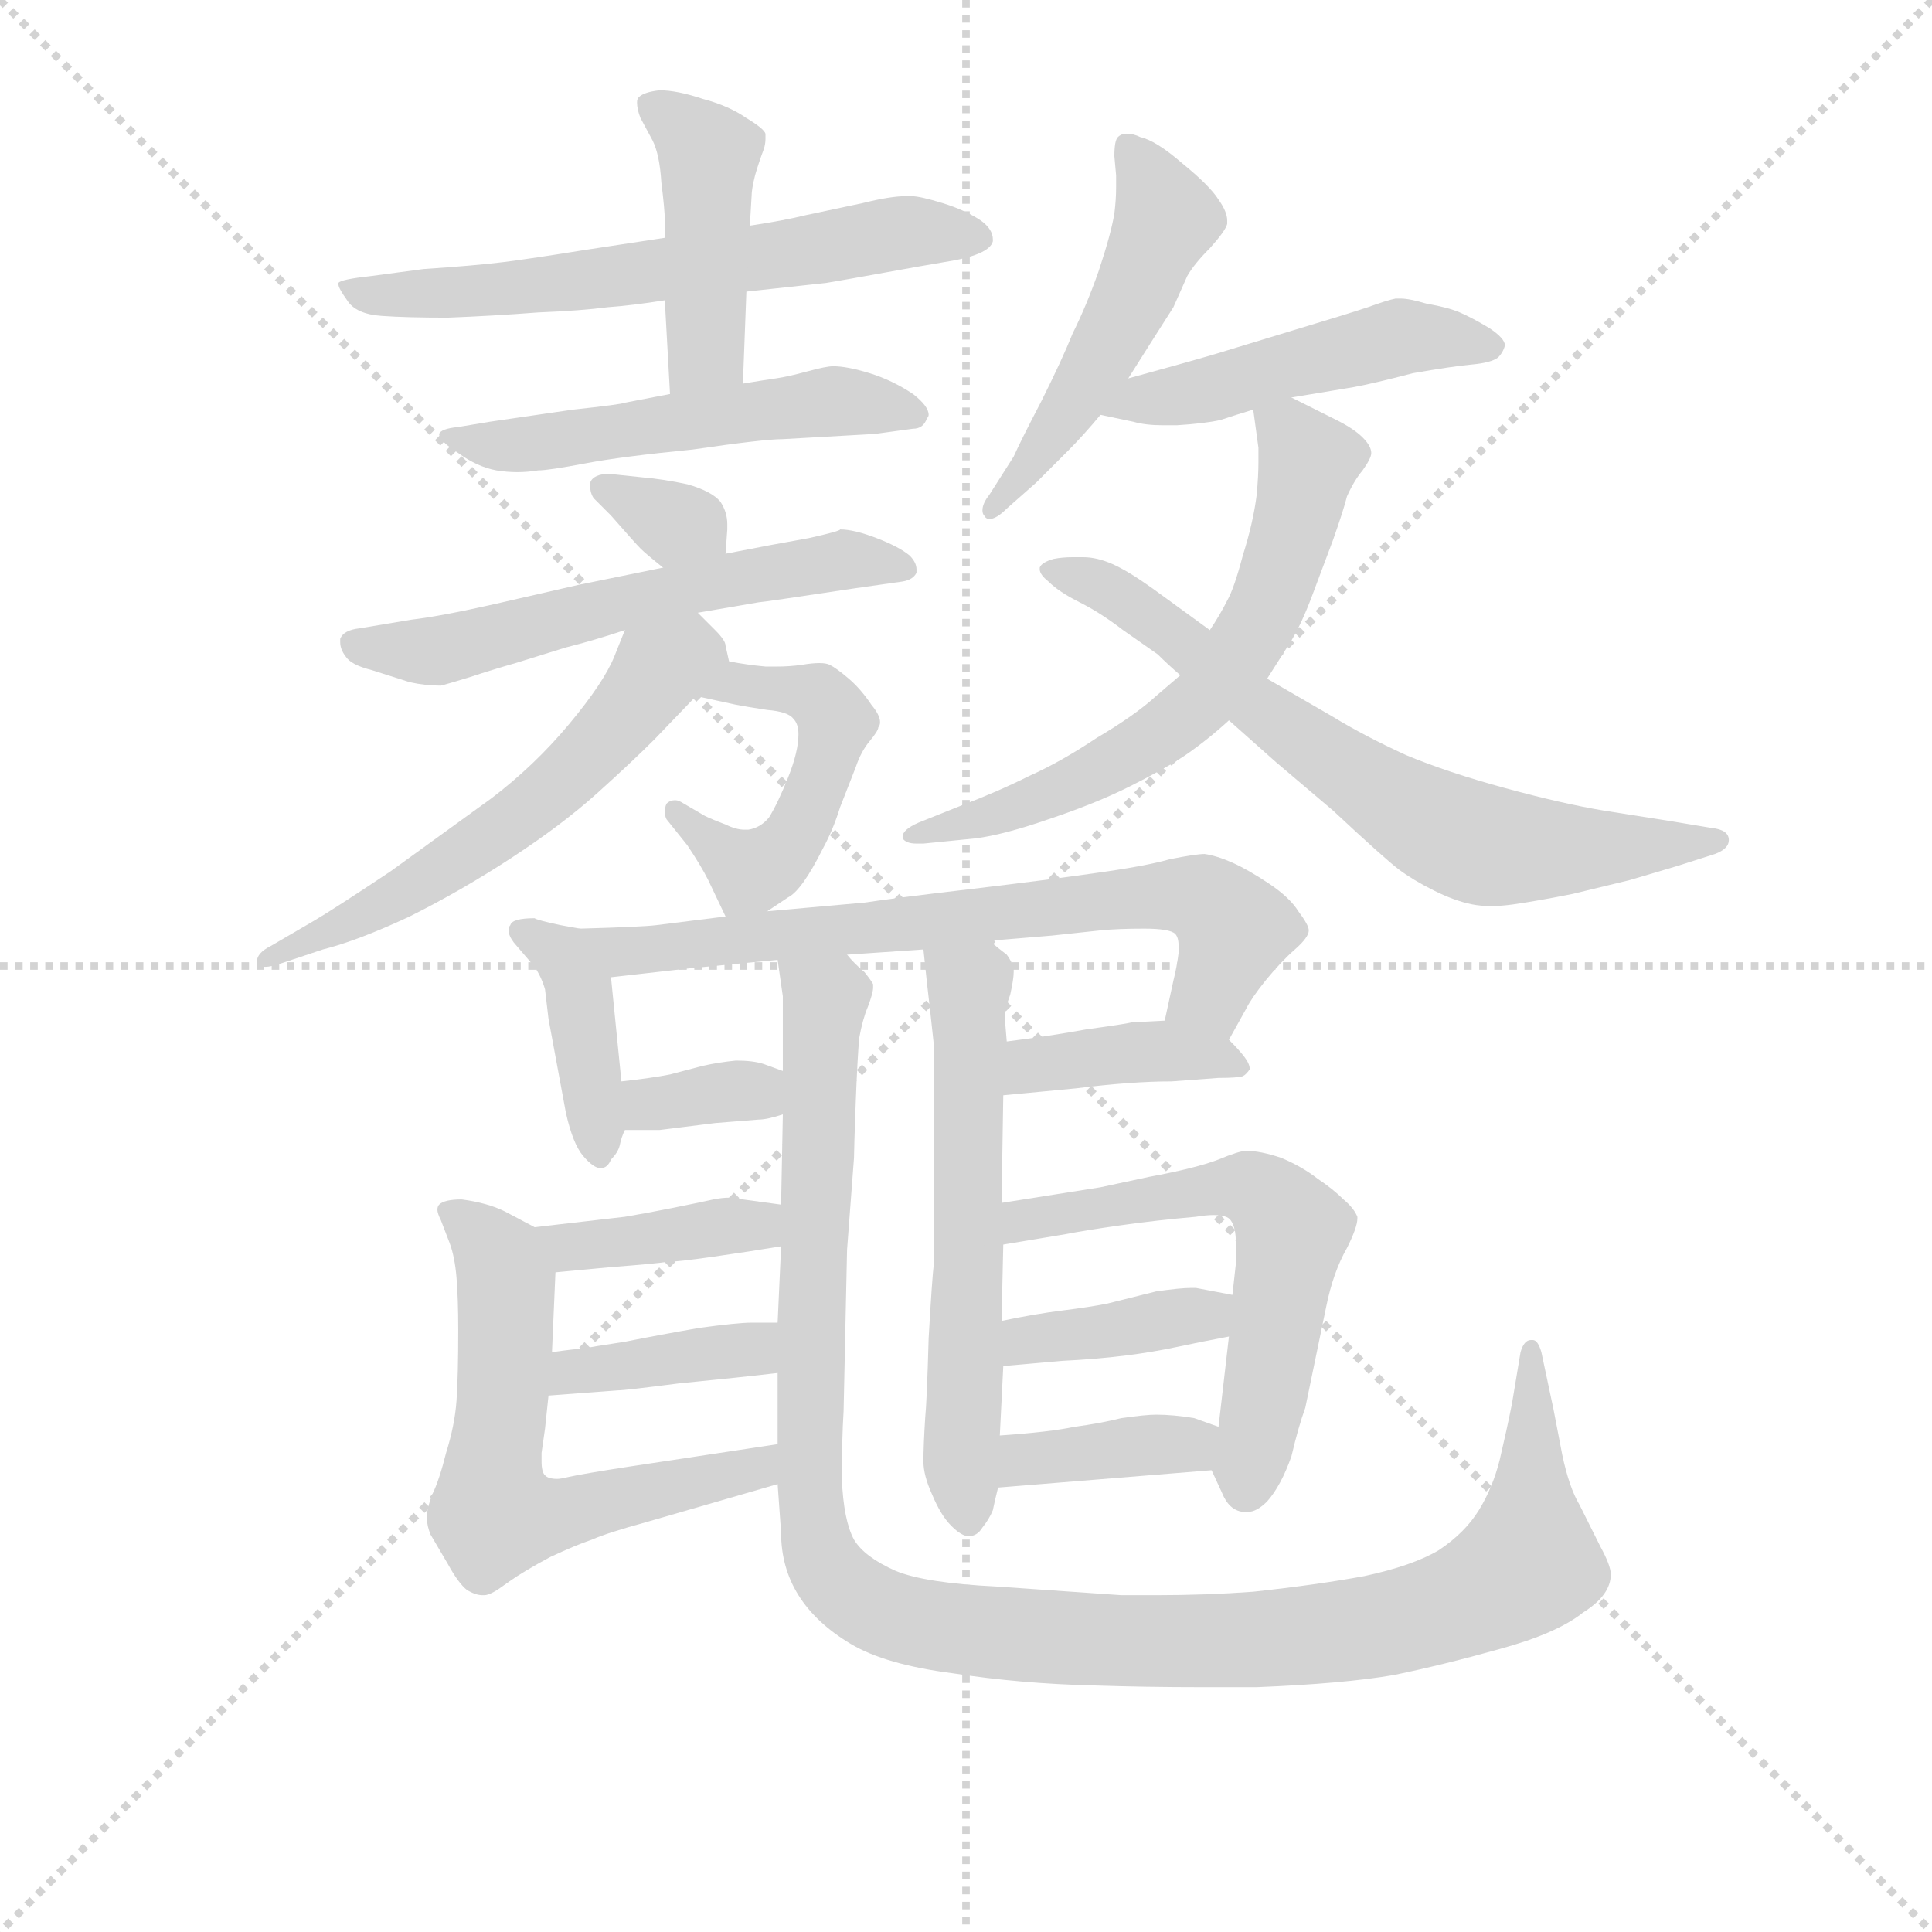 <svg version="1.1" viewBox="0 0 1024 1024" xmlns="http://www.w3.org/2000/svg">
  <g stroke="lightgray" stroke-dasharray="1,1" stroke-width="1" transform="scale(4, 4)">
    <line x1="0" y1="0" x2="256" y2="256"></line>
    <line x1="256" y1="0" x2="0" y2="256"></line>
    <line x1="128" y1="0" x2="128" y2="256"></line>
    <line x1="0" y1="128" x2="256" y2="128"></line>
  </g>
<g transform="scale(0.92, -0.92) translate(60, -900)">
   <style type="text/css">
    @keyframes keyframes0 {
      from {
       stroke: blue;
       stroke-dashoffset: 627;
       stroke-width: 128;
       }
       67% {
       animation-timing-function: step-end;
       stroke: blue;
       stroke-dashoffset: 0;
       stroke-width: 128;
       }
       to {
       stroke: black;
       stroke-width: 1024;
       }
       }
       #make-me-a-hanzi-animation-0 {
         animation: keyframes0 0.76s both;
         animation-delay: 0s;
         animation-timing-function: linear;
       }
    @keyframes keyframes1 {
      from {
       stroke: blue;
       stroke-dashoffset: 436;
       stroke-width: 128;
       }
       59% {
       animation-timing-function: step-end;
       stroke: blue;
       stroke-dashoffset: 0;
       stroke-width: 128;
       }
       to {
       stroke: black;
       stroke-width: 1024;
       }
       }
       #make-me-a-hanzi-animation-1 {
         animation: keyframes1 0.605s both;
         animation-delay: 0.76s;
         animation-timing-function: linear;
       }
    @keyframes keyframes2 {
      from {
       stroke: blue;
       stroke-dashoffset: 524;
       stroke-width: 128;
       }
       63% {
       animation-timing-function: step-end;
       stroke: blue;
       stroke-dashoffset: 0;
       stroke-width: 128;
       }
       to {
       stroke: black;
       stroke-width: 1024;
       }
       }
       #make-me-a-hanzi-animation-2 {
         animation: keyframes2 0.676s both;
         animation-delay: 1.365s;
         animation-timing-function: linear;
       }
    @keyframes keyframes3 {
      from {
       stroke: blue;
       stroke-dashoffset: 327;
       stroke-width: 128;
       }
       52% {
       animation-timing-function: step-end;
       stroke: blue;
       stroke-dashoffset: 0;
       stroke-width: 128;
       }
       to {
       stroke: black;
       stroke-width: 1024;
       }
       }
       #make-me-a-hanzi-animation-3 {
         animation: keyframes3 0.516s both;
         animation-delay: 2.042s;
         animation-timing-function: linear;
       }
    @keyframes keyframes4 {
      from {
       stroke: blue;
       stroke-dashoffset: 581;
       stroke-width: 128;
       }
       65% {
       animation-timing-function: step-end;
       stroke: blue;
       stroke-dashoffset: 0;
       stroke-width: 128;
       }
       to {
       stroke: black;
       stroke-width: 1024;
       }
       }
       #make-me-a-hanzi-animation-4 {
         animation: keyframes4 0.723s both;
         animation-delay: 2.558s;
         animation-timing-function: linear;
       }
    @keyframes keyframes5 {
      from {
       stroke: blue;
       stroke-dashoffset: 498;
       stroke-width: 128;
       }
       62% {
       animation-timing-function: step-end;
       stroke: blue;
       stroke-dashoffset: 0;
       stroke-width: 128;
       }
       to {
       stroke: black;
       stroke-width: 1024;
       }
       }
       #make-me-a-hanzi-animation-5 {
         animation: keyframes5 0.655s both;
         animation-delay: 3.28s;
         animation-timing-function: linear;
       }
    @keyframes keyframes6 {
      from {
       stroke: blue;
       stroke-dashoffset: 572;
       stroke-width: 128;
       }
       65% {
       animation-timing-function: step-end;
       stroke: blue;
       stroke-dashoffset: 0;
       stroke-width: 128;
       }
       to {
       stroke: black;
       stroke-width: 1024;
       }
       }
       #make-me-a-hanzi-animation-6 {
         animation: keyframes6 0.715s both;
         animation-delay: 3.936s;
         animation-timing-function: linear;
       }
    @keyframes keyframes7 {
      from {
       stroke: blue;
       stroke-dashoffset: 498;
       stroke-width: 128;
       }
       62% {
       animation-timing-function: step-end;
       stroke: blue;
       stroke-dashoffset: 0;
       stroke-width: 128;
       }
       to {
       stroke: black;
       stroke-width: 1024;
       }
       }
       #make-me-a-hanzi-animation-7 {
         animation: keyframes7 0.655s both;
         animation-delay: 4.651s;
         animation-timing-function: linear;
       }
    @keyframes keyframes8 {
      from {
       stroke: blue;
       stroke-dashoffset: 479;
       stroke-width: 128;
       }
       61% {
       animation-timing-function: step-end;
       stroke: blue;
       stroke-dashoffset: 0;
       stroke-width: 128;
       }
       to {
       stroke: black;
       stroke-width: 1024;
       }
       }
       #make-me-a-hanzi-animation-8 {
         animation: keyframes8 0.64s both;
         animation-delay: 5.306s;
         animation-timing-function: linear;
       }
    @keyframes keyframes9 {
      from {
       stroke: blue;
       stroke-dashoffset: 630;
       stroke-width: 128;
       }
       67% {
       animation-timing-function: step-end;
       stroke: blue;
       stroke-dashoffset: 0;
       stroke-width: 128;
       }
       to {
       stroke: black;
       stroke-width: 1024;
       }
       }
       #make-me-a-hanzi-animation-9 {
         animation: keyframes9 0.763s both;
         animation-delay: 5.946s;
         animation-timing-function: linear;
       }
    @keyframes keyframes10 {
      from {
       stroke: blue;
       stroke-dashoffset: 688;
       stroke-width: 128;
       }
       69% {
       animation-timing-function: step-end;
       stroke: blue;
       stroke-dashoffset: 0;
       stroke-width: 128;
       }
       to {
       stroke: black;
       stroke-width: 1024;
       }
       }
       #make-me-a-hanzi-animation-10 {
         animation: keyframes10 0.81s both;
         animation-delay: 6.709s;
         animation-timing-function: linear;
       }
    @keyframes keyframes11 {
      from {
       stroke: blue;
       stroke-dashoffset: 400;
       stroke-width: 128;
       }
       57% {
       animation-timing-function: step-end;
       stroke: blue;
       stroke-dashoffset: 0;
       stroke-width: 128;
       }
       to {
       stroke: black;
       stroke-width: 1024;
       }
       }
       #make-me-a-hanzi-animation-11 {
         animation: keyframes11 0.576s both;
         animation-delay: 7.519s;
         animation-timing-function: linear;
       }
    @keyframes keyframes12 {
      from {
       stroke: blue;
       stroke-dashoffset: 697;
       stroke-width: 128;
       }
       69% {
       animation-timing-function: step-end;
       stroke: blue;
       stroke-dashoffset: 0;
       stroke-width: 128;
       }
       to {
       stroke: black;
       stroke-width: 1024;
       }
       }
       #make-me-a-hanzi-animation-12 {
         animation: keyframes12 0.817s both;
         animation-delay: 8.094s;
         animation-timing-function: linear;
       }
    @keyframes keyframes13 {
      from {
       stroke: blue;
       stroke-dashoffset: 338;
       stroke-width: 128;
       }
       52% {
       animation-timing-function: step-end;
       stroke: blue;
       stroke-dashoffset: 0;
       stroke-width: 128;
       }
       to {
       stroke: black;
       stroke-width: 1024;
       }
       }
       #make-me-a-hanzi-animation-13 {
         animation: keyframes13 0.525s both;
         animation-delay: 8.912s;
         animation-timing-function: linear;
       }
    @keyframes keyframes14 {
      from {
       stroke: blue;
       stroke-dashoffset: 392;
       stroke-width: 128;
       }
       56% {
       animation-timing-function: step-end;
       stroke: blue;
       stroke-dashoffset: 0;
       stroke-width: 128;
       }
       to {
       stroke: black;
       stroke-width: 1024;
       }
       }
       #make-me-a-hanzi-animation-14 {
         animation: keyframes14 0.569s both;
         animation-delay: 9.437s;
         animation-timing-function: linear;
       }
    @keyframes keyframes15 {
      from {
       stroke: blue;
       stroke-dashoffset: 1201;
       stroke-width: 128;
       }
       80% {
       animation-timing-function: step-end;
       stroke: blue;
       stroke-dashoffset: 0;
       stroke-width: 128;
       }
       to {
       stroke: black;
       stroke-width: 1024;
       }
       }
       #make-me-a-hanzi-animation-15 {
         animation: keyframes15 1.227s both;
         animation-delay: 10.006s;
         animation-timing-function: linear;
       }
    @keyframes keyframes16 {
      from {
       stroke: blue;
       stroke-dashoffset: 587;
       stroke-width: 128;
       }
       66% {
       animation-timing-function: step-end;
       stroke: blue;
       stroke-dashoffset: 0;
       stroke-width: 128;
       }
       to {
       stroke: black;
       stroke-width: 1024;
       }
       }
       #make-me-a-hanzi-animation-16 {
         animation: keyframes16 0.728s both;
         animation-delay: 11.233s;
         animation-timing-function: linear;
       }
    @keyframes keyframes17 {
      from {
       stroke: blue;
       stroke-dashoffset: 389;
       stroke-width: 128;
       }
       56% {
       animation-timing-function: step-end;
       stroke: blue;
       stroke-dashoffset: 0;
       stroke-width: 128;
       }
       to {
       stroke: black;
       stroke-width: 1024;
       }
       }
       #make-me-a-hanzi-animation-17 {
         animation: keyframes17 0.567s both;
         animation-delay: 11.961s;
         animation-timing-function: linear;
       }
    @keyframes keyframes18 {
      from {
       stroke: blue;
       stroke-dashoffset: 474;
       stroke-width: 128;
       }
       61% {
       animation-timing-function: step-end;
       stroke: blue;
       stroke-dashoffset: 0;
       stroke-width: 128;
       }
       to {
       stroke: black;
       stroke-width: 1024;
       }
       }
       #make-me-a-hanzi-animation-18 {
         animation: keyframes18 0.636s both;
         animation-delay: 12.527s;
         animation-timing-function: linear;
       }
    @keyframes keyframes19 {
      from {
       stroke: blue;
       stroke-dashoffset: 382;
       stroke-width: 128;
       }
       55% {
       animation-timing-function: step-end;
       stroke: blue;
       stroke-dashoffset: 0;
       stroke-width: 128;
       }
       to {
       stroke: black;
       stroke-width: 1024;
       }
       }
       #make-me-a-hanzi-animation-19 {
         animation: keyframes19 0.561s both;
         animation-delay: 13.163s;
         animation-timing-function: linear;
       }
    @keyframes keyframes20 {
      from {
       stroke: blue;
       stroke-dashoffset: 426;
       stroke-width: 128;
       }
       58% {
       animation-timing-function: step-end;
       stroke: blue;
       stroke-dashoffset: 0;
       stroke-width: 128;
       }
       to {
       stroke: black;
       stroke-width: 1024;
       }
       }
       #make-me-a-hanzi-animation-20 {
         animation: keyframes20 0.597s both;
         animation-delay: 13.724s;
         animation-timing-function: linear;
       }
    @keyframes keyframes21 {
      from {
       stroke: blue;
       stroke-dashoffset: 585;
       stroke-width: 128;
       }
       66% {
       animation-timing-function: step-end;
       stroke: blue;
       stroke-dashoffset: 0;
       stroke-width: 128;
       }
       to {
       stroke: black;
       stroke-width: 1024;
       }
       }
       #make-me-a-hanzi-animation-21 {
         animation: keyframes21 0.726s both;
         animation-delay: 14.321s;
         animation-timing-function: linear;
       }
    @keyframes keyframes22 {
      from {
       stroke: blue;
       stroke-dashoffset: 382;
       stroke-width: 128;
       }
       55% {
       animation-timing-function: step-end;
       stroke: blue;
       stroke-dashoffset: 0;
       stroke-width: 128;
       }
       to {
       stroke: black;
       stroke-width: 1024;
       }
       }
       #make-me-a-hanzi-animation-22 {
         animation: keyframes22 0.561s both;
         animation-delay: 15.047s;
         animation-timing-function: linear;
       }
    @keyframes keyframes23 {
      from {
       stroke: blue;
       stroke-dashoffset: 371;
       stroke-width: 128;
       }
       55% {
       animation-timing-function: step-end;
       stroke: blue;
       stroke-dashoffset: 0;
       stroke-width: 128;
       }
       to {
       stroke: black;
       stroke-width: 1024;
       }
       }
       #make-me-a-hanzi-animation-23 {
         animation: keyframes23 0.552s both;
         animation-delay: 15.608s;
         animation-timing-function: linear;
       }
</style>
<path d="M 323.0 763.0 L 277.0 756.0 Q 246.0 751.0 230.0 749.0 Q 214.0 747.0 184.0 745.0 L 154.0 741.0 Q 136.0 739.0 135.0 737.0 L 135.0 736.0 Q 135.0 734.0 140.0 727.0 Q 145.0 719.0 160.0 718.0 Q 174.0 717.0 198.0 717.0 Q 224.0 718.0 250.0 720.0 Q 275.0 721.0 290.0 723.0 Q 304.0 724.0 323.0 727.0 L 370.0 732.0 L 416.0 737.0 Q 428.0 739.0 450.0 743.0 Q 472.0 747.0 484.0 749.0 Q 497.0 751.0 504.0 754.0 Q 511.0 757.0 512.0 761.0 L 512.0 762.0 Q 512.0 768.0 505.0 773.0 Q 496.0 779.0 483.0 783.0 Q 470.0 787.0 465.0 787.0 L 462.0 787.0 Q 453.0 787.0 437.0 783.0 L 404.0 776.0 Q 392.0 773.0 372.0 770.0 L 323.0 763.0 Z" fill="lightgray"></path> 
<path d="M 372.0 770.0 L 373.0 787.0 Q 373.0 791.0 375.0 799.0 Q 377.0 806.0 380.0 814.0 Q 381.0 817.0 381.0 820.0 L 381.0 823.0 Q 380.0 826.0 370.0 832.0 Q 360.0 839.0 345.0 843.0 Q 330.0 848.0 320.0 848.0 Q 311.0 847.0 308.0 844.0 Q 307.0 843.0 307.0 841.0 Q 307.0 837.0 309.0 832.0 L 316.0 819.0 Q 320.0 811.0 321.0 795.0 Q 323.0 779.0 323.0 773.0 L 323.0 763.0 L 323.0 727.0 L 326.0 673.0 C 328.0 643.0 367.0 649.0 368.0 679.0 L 370.0 732.0 L 372.0 770.0 Z" fill="lightgray"></path> 
<path d="M 326.0 673.0 L 300.0 668.0 Q 298.0 667.0 270.0 664.0 L 222.0 657.0 L 204.0 654.0 Q 194.0 653.0 193.0 650.0 Q 193.0 646.0 204.0 639.0 Q 215.0 631.0 226.0 629.0 Q 232.0 628.0 238.0 628.0 Q 244.0 628.0 250.0 629.0 Q 256.0 629.0 277.0 633.0 Q 298.0 637.0 339.0 641.0 Q 380.0 647.0 391.0 647.0 L 444.0 650.0 L 466.0 653.0 Q 472.0 653.0 474.0 659.0 Q 475.0 660.0 475.0 661.0 Q 475.0 666.0 466.0 673.0 Q 454.0 681.0 441.0 685.0 Q 428.0 689.0 420.0 689.0 Q 416.0 689.0 405.0 686.0 Q 394.0 683.0 387.0 682.0 Q 380.0 681.0 368.0 679.0 L 326.0 673.0 Z" fill="lightgray"></path> 
<path d="M 358.0 581.0 L 359.0 595.0 L 359.0 598.0 Q 359.0 605.0 355.0 611.0 Q 350.0 617.0 336.0 621.0 Q 322.0 624.0 310.0 625.0 L 291.0 627.0 Q 282.0 627.0 280.0 622.0 L 280.0 620.0 Q 280.0 616.0 282.0 613.0 L 292.0 603.0 Q 306.0 587.0 309.0 584.0 Q 312.0 581.0 322.0 573.0 C 345.0 554.0 356.0 551.0 358.0 581.0 Z" fill="lightgray"></path> 
<path d="M 342.0 547.0 L 377.0 553.0 Q 379.0 553.0 432.0 561.0 L 460.0 565.0 Q 466.0 566.0 468.0 570.0 L 468.0 572.0 Q 468.0 576.0 464.0 580.0 Q 458.0 585.0 445.0 590.0 Q 432.0 595.0 424.0 595.0 Q 424.0 594.0 406.0 590.0 L 384.0 586.0 L 358.0 581.0 L 322.0 573.0 L 273.0 563.0 L 225.0 552.0 Q 194.0 545.0 177.0 543.0 L 147.0 538.0 Q 138.0 537.0 136.0 532.0 L 136.0 530.0 Q 136.0 526.0 139.0 522.0 Q 142.0 517.0 154.0 514.0 L 176.0 507.0 Q 185.0 505.0 194.0 505.0 Q 198.0 506.0 211.0 510.0 Q 223.0 514.0 237.0 518.0 L 266.0 527.0 Q 282.0 531.0 300.0 537.0 L 342.0 547.0 Z" fill="lightgray"></path> 
<path d="M 341.0 499.0 L 364.0 494.0 Q 369.0 493.0 382.0 491.0 Q 394.0 490.0 397.0 486.0 Q 400.0 483.0 400.0 477.0 Q 400.0 467.0 394.0 452.0 Q 388.0 437.0 383.0 429.0 Q 378.0 423.0 371.0 422.0 L 369.0 422.0 Q 364.0 422.0 358.0 425.0 Q 350.0 428.0 346.0 430.0 L 334.0 437.0 Q 331.0 439.0 329.0 439.0 Q 326.0 439.0 324.0 437.0 Q 323.0 435.0 323.0 432.0 Q 323.0 430.0 324.0 428.0 L 336.0 413.0 Q 344.0 401.0 348.0 393.0 L 358.0 372.0 C 363.0 362.0 363.0 362.0 382.0 375.0 L 394.0 383.0 Q 398.0 385.0 403.0 392.0 Q 408.0 399.0 414.0 411.0 Q 420.0 422.0 424.0 435.0 L 433.0 458.0 Q 436.0 467.0 441.0 473.0 Q 446.0 479.0 446.0 481.0 Q 447.0 482.0 447.0 484.0 Q 447.0 488.0 442.0 494.0 Q 436.0 503.0 429.0 509.0 Q 422.0 515.0 418.0 517.0 Q 416.0 518.0 412.0 518.0 Q 408.0 518.0 402.0 517.0 Q 395.0 516.0 388.0 516.0 L 381.0 516.0 Q 370.0 517.0 360.0 519.0 C 330.0 524.0 312.0 505.0 341.0 499.0 Z" fill="lightgray"></path> 
<path d="M 300.0 537.0 L 294.0 522.0 Q 288.0 507.0 268.0 483.0 Q 248.0 459.0 223.0 440.0 L 165.0 398.0 Q 132.0 376.0 120.0 369.0 L 96.0 355.0 Q 88.0 351.0 88.0 346.0 Q 89.0 343.0 93.0 343.0 Q 96.0 343.0 102.0 345.0 L 126.0 353.0 Q 146.0 358.0 176.0 372.0 Q 206.0 387.0 235.0 406.0 Q 264.0 425.0 284.0 443.0 Q 304.0 461.0 317.0 474.0 L 341.0 499.0 C 360.0 519.0 360.0 519.0 360.0 519.0 L 358.0 528.0 Q 358.0 531.0 352.0 537.0 L 342.0 547.0 C 321.0 568.0 311.0 565.0 300.0 537.0 Z" fill="lightgray"></path> 
<path d="M 590.0 682.0 L 602.0 701.0 L 616.0 723.0 L 624.0 741.0 Q 628.0 748.0 637.0 757.0 Q 646.0 767.0 647.0 771.0 L 647.0 773.0 Q 647.0 778.0 642.0 785.0 Q 637.0 793.0 621.0 806.0 Q 606.0 819.0 597.0 821.0 Q 593.0 823.0 589.0 823.0 Q 586.0 823.0 584.0 821.0 Q 582.0 819.0 582.0 810.0 L 583.0 799.0 L 583.0 792.0 Q 583.0 785.0 582.0 777.0 Q 580.0 765.0 573.0 744.0 Q 566.0 724.0 558.0 708.0 Q 552.0 693.0 540.0 669.0 Q 528.0 646.0 524.0 637.0 L 510.0 615.0 Q 506.0 610.0 506.0 606.0 Q 506.0 604.0 507.0 603.0 Q 508.0 601.0 510.0 601.0 Q 514.0 601.0 520.0 607.0 L 537.0 622.0 L 555.0 640.0 Q 564.0 649.0 574.0 661.0 L 590.0 682.0 Z" fill="lightgray"></path> 
<path d="M 684.0 671.0 L 720.0 677.0 Q 731.0 679.0 754.0 685.0 Q 777.0 689.0 788.0 690.0 Q 799.0 691.0 803.0 694.0 Q 806.0 697.0 807.0 701.0 Q 807.0 705.0 798.0 711.0 Q 788.0 717.0 781.0 720.0 Q 774.0 723.0 762.0 725.0 Q 752.0 728.0 747.0 728.0 L 744.0 728.0 Q 739.0 727.0 728.0 723.0 Q 716.0 719.0 686.0 710.0 L 640.0 696.0 Q 623.0 691.0 590.0 682.0 C 561.0 674.0 545.0 667.0 574.0 661.0 L 593.0 657.0 Q 600.0 655.0 610.0 655.0 L 618.0 655.0 Q 634.0 656.0 643.0 658.0 Q 652.0 661.0 662.0 664.0 L 684.0 671.0 Z" fill="lightgray"></path> 
<path d="M 620.0 511.0 L 606.0 499.0 Q 594.0 488.0 572.0 475.0 Q 551.0 461.0 533.0 453.0 Q 515.0 444.0 494.0 436.0 L 469.0 426.0 Q 460.0 422.0 460.0 418.0 L 460.0 417.0 Q 462.0 414.0 468.0 414.0 L 472.0 414.0 L 502.0 417.0 Q 518.0 419.0 544.0 428.0 Q 571.0 437.0 591.0 447.0 Q 611.0 457.0 623.0 465.0 Q 636.0 474.0 648.0 485.0 L 670.0 509.0 L 684.0 531.0 Q 690.0 541.0 696.0 557.0 L 708.0 589.0 Q 714.0 606.0 716.0 614.0 Q 720.0 623.0 725.0 629.0 Q 730.0 636.0 730.0 639.0 Q 730.0 643.0 725.0 648.0 Q 720.0 653.0 710.0 658.0 L 684.0 671.0 C 659.0 683.0 659.0 683.0 662.0 664.0 L 665.0 642.0 L 665.0 634.0 Q 665.0 626.0 664.0 615.0 Q 662.0 599.0 656.0 580.0 Q 651.0 561.0 647.0 554.0 Q 643.0 546.0 637.0 537.0 L 620.0 511.0 Z" fill="lightgray"></path> 
<path d="M 648.0 485.0 L 675.0 461.0 L 708.0 433.0 Q 738.0 405.0 746.0 399.0 Q 754.0 393.0 766.0 387.0 Q 778.0 381.0 788.0 379.0 Q 793.0 378.0 799.0 378.0 Q 805.0 378.0 812.0 379.0 Q 826.0 381.0 846.0 385.0 L 879.0 393.0 L 906.0 401.0 L 928.0 408.0 Q 936.0 411.0 936.0 416.0 Q 936.0 422.0 926.0 423.0 L 902.0 427.0 L 864.0 433.0 Q 840.0 437.0 807.0 446.0 Q 774.0 455.0 750.0 465.0 Q 726.0 476.0 708.0 487.0 L 670.0 509.0 L 637.0 537.0 L 604.0 561.0 Q 590.0 571.0 581.0 575.0 Q 572.0 579.0 564.0 579.0 L 558.0 579.0 Q 552.0 579.0 547.0 578.0 Q 540.0 576.0 539.0 573.0 L 539.0 572.0 Q 539.0 569.0 544.0 565.0 Q 550.0 559.0 562.0 553.0 Q 574.0 547.0 587.0 537.0 L 607.0 523.0 Q 613.0 517.0 620.0 511.0 L 648.0 485.0 Z" fill="lightgray"></path> 
<path d="M 274.0 365.0 L 263.0 367.0 Q 249.0 370.0 248.0 371.0 Q 235.0 371.0 234.0 367.0 Q 233.0 366.0 233.0 364.0 Q 233.0 361.0 236.0 357.0 L 248.0 343.0 Q 252.0 337.0 254.0 330.0 L 256.0 313.0 L 266.0 259.0 Q 270.0 241.0 276.0 234.0 Q 282.0 227.0 286.0 227.0 Q 290.0 227.0 292.0 232.0 Q 296.0 236.0 297.0 240.0 Q 298.0 245.0 300.0 249.0 C 301.0 251.0 301.0 251.0 298.0 277.0 L 292.0 337.0 C 289.0 362.0 289.0 362.0 274.0 365.0 Z" fill="lightgray"></path> 
<path d="M 358.0 372.0 L 318.0 367.0 Q 310.0 366.0 274.0 365.0 C 244.0 364.0 262.0 334.0 292.0 337.0 L 336.0 342.0 L 388.0 347.0 L 428.0 350.0 L 472.0 353.0 L 510.0 358.0 L 546.0 361.0 L 574.0 364.0 Q 584.0 365.0 599.0 365.0 Q 614.0 365.0 617.0 362.0 Q 619.0 360.0 619.0 355.0 L 619.0 351.0 Q 618.0 343.0 616.0 335.0 L 611.0 312.0 C 605.0 283.0 633.0 275.0 648.0 301.0 L 658.0 319.0 Q 661.0 325.0 669.0 335.0 Q 678.0 346.0 686.0 353.0 Q 694.0 360.0 694.0 364.0 Q 694.0 367.0 688.0 375.0 Q 683.0 383.0 671.0 391.0 Q 659.0 399.0 650.0 403.0 Q 641.0 407.0 634.0 408.0 Q 629.0 408.0 614.0 405.0 Q 600.0 401.0 571.0 397.0 Q 543.0 393.0 501.0 388.0 Q 458.0 383.0 438.0 380.0 L 382.0 375.0 L 358.0 372.0 Z" fill="lightgray"></path> 
<path d="M 300.0 249.0 L 320.0 249.0 L 352.0 253.0 L 377.0 255.0 Q 382.0 255.0 391.0 258.0 C 420.0 267.0 419.0 273.0 391.0 283.0 L 380.0 287.0 Q 374.0 289.0 364.0 289.0 Q 354.0 288.0 345.0 286.0 L 326.0 281.0 Q 316.0 279.0 298.0 277.0 C 268.0 274.0 270.0 249.0 300.0 249.0 Z" fill="lightgray"></path> 
<path d="M 518.0 269.0 L 560.0 273.0 Q 592.0 277.0 615.0 277.0 L 642.0 279.0 Q 653.0 279.0 656.0 280.0 Q 658.0 281.0 660.0 284.0 Q 660.0 287.0 657.0 291.0 Q 654.0 295.0 648.0 301.0 C 636.0 313.0 636.0 313.0 611.0 312.0 L 592.0 311.0 Q 588.0 310.0 566.0 307.0 Q 544.0 303.0 520.0 300.0 C 490.0 296.0 488.0 266.0 518.0 269.0 Z" fill="lightgray"></path> 
<path d="M 391.0 258.0 L 390.0 206.0 L 390.0 182.0 L 388.0 138.0 L 388.0 109.0 L 388.0 68.0 L 388.0 45.0 L 390.0 17.0 Q 390.0 -3.0 400.0 -19.0 Q 410.0 -35.0 430.0 -47.0 Q 450.0 -59.0 489.0 -64.0 Q 528.0 -70.0 570.0 -71.0 Q 600.0 -72.0 632.0 -72.0 L 664.0 -72.0 Q 714.0 -70.0 743.0 -65.0 Q 772.0 -59.0 804.0 -50.0 Q 837.0 -41.0 852.0 -29.0 Q 868.0 -19.0 868.0 -7.0 Q 868.0 -2.0 862.0 9.0 L 850.0 33.0 Q 844.0 43.0 840.0 62.0 L 835.0 88.0 L 828.0 121.0 Q 826.0 128.0 823.0 128.0 L 822.0 128.0 Q 818.0 128.0 816.0 121.0 L 811.0 91.0 Q 808.0 76.0 804.0 59.0 Q 800.0 43.0 792.0 30.0 Q 784.0 17.0 769.0 7.0 Q 754.0 -2.0 726.0 -8.0 Q 699.0 -13.0 662.0 -17.0 Q 635.0 -19.0 606.0 -19.0 L 586.0 -19.0 L 514.0 -14.0 Q 473.0 -12.0 456.0 -5.0 Q 438.0 3.0 432.0 13.0 Q 426.0 24.0 425.0 48.0 Q 425.0 71.0 426.0 87.0 L 428.0 180.0 L 432.0 233.0 Q 432.0 238.0 433.0 265.0 Q 434.0 291.0 435.0 302.0 Q 437.0 313.0 440.0 320.0 Q 443.0 328.0 443.0 331.0 L 443.0 333.0 Q 442.0 335.0 438.0 340.0 Q 432.0 345.0 428.0 350.0 C 412.0 376.0 385.0 377.0 388.0 347.0 L 391.0 326.0 L 391.0 283.0 L 391.0 258.0 Z" fill="lightgray"></path> 
<path d="M 472.0 353.0 L 474.0 334.0 Q 476.0 317.0 478.0 298.0 L 478.0 172.0 Q 477.0 164.0 475.0 129.0 Q 474.0 93.0 473.0 83.0 Q 472.0 67.0 472.0 58.0 Q 472.0 50.0 477.0 39.0 Q 482.0 27.0 488.0 21.0 Q 494.0 15.0 498.0 15.0 Q 503.0 15.0 506.0 20.0 Q 510.0 25.0 512.0 30.0 Q 513.0 35.0 515.0 43.0 L 516.0 73.0 L 518.0 113.0 L 517.0 139.0 L 518.0 183.0 L 517.0 207.0 L 518.0 269.0 L 520.0 300.0 L 519.0 312.0 L 519.0 314.0 Q 519.0 319.0 522.0 327.0 Q 524.0 336.0 524.0 340.0 L 524.0 342.0 Q 523.0 346.0 520.0 350.0 Q 516.0 353.0 510.0 358.0 C 487.0 377.0 469.0 383.0 472.0 353.0 Z" fill="lightgray"></path> 
<path d="M 390.0 206.0 L 368.0 209.0 Q 364.0 210.0 360.0 210.0 Q 356.0 210.0 351.0 209.0 Q 342.0 207.0 327.0 204.0 Q 312.0 201.0 300.0 199.0 L 248.0 193.0 C 218.0 190.0 230.0 164.0 260.0 167.0 L 292.0 170.0 Q 318.0 172.0 324.0 173.0 Q 330.0 173.0 351.0 176.0 Q 372.0 179.0 390.0 182.0 C 420.0 187.0 420.0 202.0 390.0 206.0 Z" fill="lightgray"></path> 
<path d="M 248.0 193.0 L 231.0 202.0 Q 221.0 207.0 206.0 209.0 Q 196.0 209.0 193.0 206.0 Q 192.0 205.0 192.0 203.0 Q 192.0 201.0 194.0 197.0 L 199.0 184.0 Q 202.0 176.0 203.0 164.0 Q 204.0 152.0 204.0 134.0 Q 204.0 107.0 203.0 93.0 Q 202.0 79.0 197.0 63.0 Q 193.0 47.0 189.0 39.0 Q 186.0 31.0 186.0 27.0 L 186.0 25.0 Q 186.0 21.0 188.0 16.0 L 198.0 -1.0 Q 204.0 -12.0 209.0 -16.0 Q 214.0 -19.0 218.0 -19.0 L 219.0 -19.0 Q 223.0 -19.0 232.0 -12.0 C 257.0 5.0 262.0 21.0 254.0 50.0 Q 252.0 52.0 252.0 58.0 L 252.0 63.0 L 254.0 77.0 L 256.0 96.0 L 258.0 121.0 L 260.0 167.0 C 261.0 186.0 261.0 186.0 248.0 193.0 Z" fill="lightgray"></path> 
<path d="M 256.0 96.0 L 296.0 99.0 Q 300.0 99.0 331.0 103.0 Q 362.0 106.0 388.0 109.0 C 418.0 112.0 418.0 138.0 388.0 138.0 L 373.0 138.0 Q 365.0 138.0 343.0 135.0 Q 320.0 131.0 300.0 127.0 Q 280.0 124.0 276.0 123.0 Q 272.0 123.0 258.0 121.0 C 228.0 117.0 226.0 94.0 256.0 96.0 Z" fill="lightgray"></path> 
<path d="M 232.0 -12.0 Q 242.0 -5.0 257.0 3.0 Q 272.0 10.0 281.0 13.0 Q 290.0 17.0 312.0 23.0 L 388.0 45.0 C 417.0 53.0 418.0 72.0 388.0 68.0 L 302.0 55.0 Q 276.0 51.0 267.0 49.0 Q 263.0 48.0 261.0 48.0 Q 256.0 48.0 254.0 50.0 C 226.0 60.0 207.0 -29.0 232.0 -12.0 Z" fill="lightgray"></path> 
<path d="M 638.0 53.0 L 644.0 40.0 Q 648.0 30.0 656.0 29.0 L 659.0 29.0 Q 664.0 29.0 670.0 35.0 Q 678.0 44.0 684.0 61.0 Q 688.0 78.0 692.0 89.0 L 704.0 147.0 Q 708.0 167.0 716.0 181.0 Q 722.0 193.0 722.0 198.0 L 722.0 199.0 Q 720.0 204.0 714.0 209.0 Q 708.0 215.0 699.0 221.0 Q 690.0 228.0 678.0 233.0 Q 666.0 237.0 658.0 237.0 Q 654.0 237.0 642.0 232.0 Q 629.0 227.0 602.0 222.0 L 574.0 216.0 L 517.0 207.0 C 487.0 202.0 488.0 178.0 518.0 183.0 L 554.0 189.0 Q 564.0 191.0 585.0 194.0 Q 606.0 197.0 629.0 199.0 Q 635.0 200.0 639.0 200.0 Q 647.0 200.0 649.0 197.0 Q 652.0 193.0 652.0 184.0 L 652.0 172.0 L 650.0 154.0 L 648.0 130.0 L 642.0 78.0 C 639.0 51.0 637.0 55.0 638.0 53.0 Z" fill="lightgray"></path> 
<path d="M 518.0 113.0 L 552.0 116.0 Q 572.0 117.0 588.0 119.0 Q 604.0 121.0 618.0 124.0 Q 632.0 127.0 648.0 130.0 C 677.0 136.0 679.0 148.0 650.0 154.0 L 629.0 158.0 L 626.0 158.0 Q 620.0 158.0 606.0 156.0 L 578.0 149.0 Q 568.0 147.0 552.0 145.0 Q 536.0 143.0 517.0 139.0 C 488.0 133.0 488.0 110.0 518.0 113.0 Z" fill="lightgray"></path> 
<path d="M 515.0 43.0 L 638.0 53.0 C 668.0 55.0 670.0 68.0 642.0 78.0 L 628.0 83.0 Q 616.0 85.0 606.0 85.0 Q 600.0 85.0 586.0 83.0 Q 574.0 80.0 559.0 78.0 Q 545.0 75.0 516.0 73.0 C 486.0 71.0 485.0 41.0 515.0 43.0 Z" fill="lightgray"></path> 
      <clipPath id="make-me-a-hanzi-clip-0">
      <path d="M 323.0 763.0 L 277.0 756.0 Q 246.0 751.0 230.0 749.0 Q 214.0 747.0 184.0 745.0 L 154.0 741.0 Q 136.0 739.0 135.0 737.0 L 135.0 736.0 Q 135.0 734.0 140.0 727.0 Q 145.0 719.0 160.0 718.0 Q 174.0 717.0 198.0 717.0 Q 224.0 718.0 250.0 720.0 Q 275.0 721.0 290.0 723.0 Q 304.0 724.0 323.0 727.0 L 370.0 732.0 L 416.0 737.0 Q 428.0 739.0 450.0 743.0 Q 472.0 747.0 484.0 749.0 Q 497.0 751.0 504.0 754.0 Q 511.0 757.0 512.0 761.0 L 512.0 762.0 Q 512.0 768.0 505.0 773.0 Q 496.0 779.0 483.0 783.0 Q 470.0 787.0 465.0 787.0 L 462.0 787.0 Q 453.0 787.0 437.0 783.0 L 404.0 776.0 Q 392.0 773.0 372.0 770.0 L 323.0 763.0 Z" fill="lightgray"></path>
      </clipPath>
      <path clip-path="url(#make-me-a-hanzi-clip-0)" d="M 138.0 737.0 L 156.0 729.0 L 204.0 731.0 L 391.0 753.0 L 448.0 765.0 L 505.0 762.0 " fill="none" id="make-me-a-hanzi-animation-0" stroke-dasharray="499 998" stroke-linecap="round"></path>

      <clipPath id="make-me-a-hanzi-clip-1">
      <path d="M 372.0 770.0 L 373.0 787.0 Q 373.0 791.0 375.0 799.0 Q 377.0 806.0 380.0 814.0 Q 381.0 817.0 381.0 820.0 L 381.0 823.0 Q 380.0 826.0 370.0 832.0 Q 360.0 839.0 345.0 843.0 Q 330.0 848.0 320.0 848.0 Q 311.0 847.0 308.0 844.0 Q 307.0 843.0 307.0 841.0 Q 307.0 837.0 309.0 832.0 L 316.0 819.0 Q 320.0 811.0 321.0 795.0 Q 323.0 779.0 323.0 773.0 L 323.0 763.0 L 323.0 727.0 L 326.0 673.0 C 328.0 643.0 367.0 649.0 368.0 679.0 L 370.0 732.0 L 372.0 770.0 Z" fill="lightgray"></path>
      </clipPath>
      <path clip-path="url(#make-me-a-hanzi-clip-1)" d="M 316.0 840.0 L 348.0 811.0 L 347.0 698.0 L 332.0 680.0 " fill="none" id="make-me-a-hanzi-animation-1" stroke-dasharray="308 616" stroke-linecap="round"></path>

      <clipPath id="make-me-a-hanzi-clip-2">
      <path d="M 326.0 673.0 L 300.0 668.0 Q 298.0 667.0 270.0 664.0 L 222.0 657.0 L 204.0 654.0 Q 194.0 653.0 193.0 650.0 Q 193.0 646.0 204.0 639.0 Q 215.0 631.0 226.0 629.0 Q 232.0 628.0 238.0 628.0 Q 244.0 628.0 250.0 629.0 Q 256.0 629.0 277.0 633.0 Q 298.0 637.0 339.0 641.0 Q 380.0 647.0 391.0 647.0 L 444.0 650.0 L 466.0 653.0 Q 472.0 653.0 474.0 659.0 Q 475.0 660.0 475.0 661.0 Q 475.0 666.0 466.0 673.0 Q 454.0 681.0 441.0 685.0 Q 428.0 689.0 420.0 689.0 Q 416.0 689.0 405.0 686.0 Q 394.0 683.0 387.0 682.0 Q 380.0 681.0 368.0 679.0 L 326.0 673.0 Z" fill="lightgray"></path>
      </clipPath>
      <path clip-path="url(#make-me-a-hanzi-clip-2)" d="M 201.0 647.0 L 266.0 646.0 L 416.0 669.0 L 467.0 664.0 " fill="none" id="make-me-a-hanzi-animation-2" stroke-dasharray="396 792" stroke-linecap="round"></path>

      <clipPath id="make-me-a-hanzi-clip-3">
      <path d="M 358.0 581.0 L 359.0 595.0 L 359.0 598.0 Q 359.0 605.0 355.0 611.0 Q 350.0 617.0 336.0 621.0 Q 322.0 624.0 310.0 625.0 L 291.0 627.0 Q 282.0 627.0 280.0 622.0 L 280.0 620.0 Q 280.0 616.0 282.0 613.0 L 292.0 603.0 Q 306.0 587.0 309.0 584.0 Q 312.0 581.0 322.0 573.0 C 345.0 554.0 356.0 551.0 358.0 581.0 Z" fill="lightgray"></path>
      </clipPath>
      <path clip-path="url(#make-me-a-hanzi-clip-3)" d="M 287.0 621.0 L 350.0 589.0 " fill="none" id="make-me-a-hanzi-animation-3" stroke-dasharray="199 398" stroke-linecap="round"></path>

      <clipPath id="make-me-a-hanzi-clip-4">
      <path d="M 342.0 547.0 L 377.0 553.0 Q 379.0 553.0 432.0 561.0 L 460.0 565.0 Q 466.0 566.0 468.0 570.0 L 468.0 572.0 Q 468.0 576.0 464.0 580.0 Q 458.0 585.0 445.0 590.0 Q 432.0 595.0 424.0 595.0 Q 424.0 594.0 406.0 590.0 L 384.0 586.0 L 358.0 581.0 L 322.0 573.0 L 273.0 563.0 L 225.0 552.0 Q 194.0 545.0 177.0 543.0 L 147.0 538.0 Q 138.0 537.0 136.0 532.0 L 136.0 530.0 Q 136.0 526.0 139.0 522.0 Q 142.0 517.0 154.0 514.0 L 176.0 507.0 Q 185.0 505.0 194.0 505.0 Q 198.0 506.0 211.0 510.0 Q 223.0 514.0 237.0 518.0 L 266.0 527.0 Q 282.0 531.0 300.0 537.0 L 342.0 547.0 Z" fill="lightgray"></path>
      </clipPath>
      <path clip-path="url(#make-me-a-hanzi-clip-4)" d="M 144.0 531.0 L 191.0 525.0 L 427.0 578.0 L 462.0 571.0 " fill="none" id="make-me-a-hanzi-animation-4" stroke-dasharray="453 906" stroke-linecap="round"></path>

      <clipPath id="make-me-a-hanzi-clip-5">
      <path d="M 341.0 499.0 L 364.0 494.0 Q 369.0 493.0 382.0 491.0 Q 394.0 490.0 397.0 486.0 Q 400.0 483.0 400.0 477.0 Q 400.0 467.0 394.0 452.0 Q 388.0 437.0 383.0 429.0 Q 378.0 423.0 371.0 422.0 L 369.0 422.0 Q 364.0 422.0 358.0 425.0 Q 350.0 428.0 346.0 430.0 L 334.0 437.0 Q 331.0 439.0 329.0 439.0 Q 326.0 439.0 324.0 437.0 Q 323.0 435.0 323.0 432.0 Q 323.0 430.0 324.0 428.0 L 336.0 413.0 Q 344.0 401.0 348.0 393.0 L 358.0 372.0 C 363.0 362.0 363.0 362.0 382.0 375.0 L 394.0 383.0 Q 398.0 385.0 403.0 392.0 Q 408.0 399.0 414.0 411.0 Q 420.0 422.0 424.0 435.0 L 433.0 458.0 Q 436.0 467.0 441.0 473.0 Q 446.0 479.0 446.0 481.0 Q 447.0 482.0 447.0 484.0 Q 447.0 488.0 442.0 494.0 Q 436.0 503.0 429.0 509.0 Q 422.0 515.0 418.0 517.0 Q 416.0 518.0 412.0 518.0 Q 408.0 518.0 402.0 517.0 Q 395.0 516.0 388.0 516.0 L 381.0 516.0 Q 370.0 517.0 360.0 519.0 C 330.0 524.0 312.0 505.0 341.0 499.0 Z" fill="lightgray"></path>
      </clipPath>
      <path clip-path="url(#make-me-a-hanzi-clip-5)" d="M 348.0 502.0 L 363.0 507.0 L 413.0 498.0 L 421.0 481.0 L 415.0 458.0 L 395.0 414.0 L 375.0 398.0 L 328.0 434.0 " fill="none" id="make-me-a-hanzi-animation-5" stroke-dasharray="370 740" stroke-linecap="round"></path>

      <clipPath id="make-me-a-hanzi-clip-6">
      <path d="M 300.0 537.0 L 294.0 522.0 Q 288.0 507.0 268.0 483.0 Q 248.0 459.0 223.0 440.0 L 165.0 398.0 Q 132.0 376.0 120.0 369.0 L 96.0 355.0 Q 88.0 351.0 88.0 346.0 Q 89.0 343.0 93.0 343.0 Q 96.0 343.0 102.0 345.0 L 126.0 353.0 Q 146.0 358.0 176.0 372.0 Q 206.0 387.0 235.0 406.0 Q 264.0 425.0 284.0 443.0 Q 304.0 461.0 317.0 474.0 L 341.0 499.0 C 360.0 519.0 360.0 519.0 360.0 519.0 L 358.0 528.0 Q 358.0 531.0 352.0 537.0 L 342.0 547.0 C 321.0 568.0 311.0 565.0 300.0 537.0 Z" fill="lightgray"></path>
      </clipPath>
      <path clip-path="url(#make-me-a-hanzi-clip-6)" d="M 348.0 521.0 L 335.0 524.0 L 326.0 519.0 L 277.0 463.0 L 233.0 424.0 L 176.0 387.0 L 93.0 349.0 " fill="none" id="make-me-a-hanzi-animation-6" stroke-dasharray="444 888" stroke-linecap="round"></path>

      <clipPath id="make-me-a-hanzi-clip-7">
      <path d="M 590.0 682.0 L 602.0 701.0 L 616.0 723.0 L 624.0 741.0 Q 628.0 748.0 637.0 757.0 Q 646.0 767.0 647.0 771.0 L 647.0 773.0 Q 647.0 778.0 642.0 785.0 Q 637.0 793.0 621.0 806.0 Q 606.0 819.0 597.0 821.0 Q 593.0 823.0 589.0 823.0 Q 586.0 823.0 584.0 821.0 Q 582.0 819.0 582.0 810.0 L 583.0 799.0 L 583.0 792.0 Q 583.0 785.0 582.0 777.0 Q 580.0 765.0 573.0 744.0 Q 566.0 724.0 558.0 708.0 Q 552.0 693.0 540.0 669.0 Q 528.0 646.0 524.0 637.0 L 510.0 615.0 Q 506.0 610.0 506.0 606.0 Q 506.0 604.0 507.0 603.0 Q 508.0 601.0 510.0 601.0 Q 514.0 601.0 520.0 607.0 L 537.0 622.0 L 555.0 640.0 Q 564.0 649.0 574.0 661.0 L 590.0 682.0 Z" fill="lightgray"></path>
      </clipPath>
      <path clip-path="url(#make-me-a-hanzi-clip-7)" d="M 590.0 814.0 L 611.0 772.0 L 571.0 688.0 L 511.0 606.0 " fill="none" id="make-me-a-hanzi-animation-7" stroke-dasharray="370 740" stroke-linecap="round"></path>

      <clipPath id="make-me-a-hanzi-clip-8">
      <path d="M 684.0 671.0 L 720.0 677.0 Q 731.0 679.0 754.0 685.0 Q 777.0 689.0 788.0 690.0 Q 799.0 691.0 803.0 694.0 Q 806.0 697.0 807.0 701.0 Q 807.0 705.0 798.0 711.0 Q 788.0 717.0 781.0 720.0 Q 774.0 723.0 762.0 725.0 Q 752.0 728.0 747.0 728.0 L 744.0 728.0 Q 739.0 727.0 728.0 723.0 Q 716.0 719.0 686.0 710.0 L 640.0 696.0 Q 623.0 691.0 590.0 682.0 C 561.0 674.0 545.0 667.0 574.0 661.0 L 593.0 657.0 Q 600.0 655.0 610.0 655.0 L 618.0 655.0 Q 634.0 656.0 643.0 658.0 Q 652.0 661.0 662.0 664.0 L 684.0 671.0 Z" fill="lightgray"></path>
      </clipPath>
      <path clip-path="url(#make-me-a-hanzi-clip-8)" d="M 580.0 665.0 L 751.0 707.0 L 798.0 702.0 " fill="none" id="make-me-a-hanzi-animation-8" stroke-dasharray="351 702" stroke-linecap="round"></path>

      <clipPath id="make-me-a-hanzi-clip-9">
      <path d="M 620.0 511.0 L 606.0 499.0 Q 594.0 488.0 572.0 475.0 Q 551.0 461.0 533.0 453.0 Q 515.0 444.0 494.0 436.0 L 469.0 426.0 Q 460.0 422.0 460.0 418.0 L 460.0 417.0 Q 462.0 414.0 468.0 414.0 L 472.0 414.0 L 502.0 417.0 Q 518.0 419.0 544.0 428.0 Q 571.0 437.0 591.0 447.0 Q 611.0 457.0 623.0 465.0 Q 636.0 474.0 648.0 485.0 L 670.0 509.0 L 684.0 531.0 Q 690.0 541.0 696.0 557.0 L 708.0 589.0 Q 714.0 606.0 716.0 614.0 Q 720.0 623.0 725.0 629.0 Q 730.0 636.0 730.0 639.0 Q 730.0 643.0 725.0 648.0 Q 720.0 653.0 710.0 658.0 L 684.0 671.0 C 659.0 683.0 659.0 683.0 662.0 664.0 L 665.0 642.0 L 665.0 634.0 Q 665.0 626.0 664.0 615.0 Q 662.0 599.0 656.0 580.0 Q 651.0 561.0 647.0 554.0 Q 643.0 546.0 637.0 537.0 L 620.0 511.0 Z" fill="lightgray"></path>
      </clipPath>
      <path clip-path="url(#make-me-a-hanzi-clip-9)" d="M 670.0 659.0 L 694.0 634.0 L 688.0 604.0 L 668.0 547.0 L 638.0 502.0 L 569.0 454.0 L 518.0 432.0 L 465.0 418.0 " fill="none" id="make-me-a-hanzi-animation-9" stroke-dasharray="502 1004" stroke-linecap="round"></path>

      <clipPath id="make-me-a-hanzi-clip-10">
      <path d="M 648.0 485.0 L 675.0 461.0 L 708.0 433.0 Q 738.0 405.0 746.0 399.0 Q 754.0 393.0 766.0 387.0 Q 778.0 381.0 788.0 379.0 Q 793.0 378.0 799.0 378.0 Q 805.0 378.0 812.0 379.0 Q 826.0 381.0 846.0 385.0 L 879.0 393.0 L 906.0 401.0 L 928.0 408.0 Q 936.0 411.0 936.0 416.0 Q 936.0 422.0 926.0 423.0 L 902.0 427.0 L 864.0 433.0 Q 840.0 437.0 807.0 446.0 Q 774.0 455.0 750.0 465.0 Q 726.0 476.0 708.0 487.0 L 670.0 509.0 L 637.0 537.0 L 604.0 561.0 Q 590.0 571.0 581.0 575.0 Q 572.0 579.0 564.0 579.0 L 558.0 579.0 Q 552.0 579.0 547.0 578.0 Q 540.0 576.0 539.0 573.0 L 539.0 572.0 Q 539.0 569.0 544.0 565.0 Q 550.0 559.0 562.0 553.0 Q 574.0 547.0 587.0 537.0 L 607.0 523.0 Q 613.0 517.0 620.0 511.0 L 648.0 485.0 Z" fill="lightgray"></path>
      </clipPath>
      <path clip-path="url(#make-me-a-hanzi-clip-10)" d="M 545.0 573.0 L 580.0 560.0 L 705.0 463.0 L 785.0 416.0 L 846.0 410.0 L 928.0 416.0 " fill="none" id="make-me-a-hanzi-animation-10" stroke-dasharray="560 1120" stroke-linecap="round"></path>

      <clipPath id="make-me-a-hanzi-clip-11">
      <path d="M 274.0 365.0 L 263.0 367.0 Q 249.0 370.0 248.0 371.0 Q 235.0 371.0 234.0 367.0 Q 233.0 366.0 233.0 364.0 Q 233.0 361.0 236.0 357.0 L 248.0 343.0 Q 252.0 337.0 254.0 330.0 L 256.0 313.0 L 266.0 259.0 Q 270.0 241.0 276.0 234.0 Q 282.0 227.0 286.0 227.0 Q 290.0 227.0 292.0 232.0 Q 296.0 236.0 297.0 240.0 Q 298.0 245.0 300.0 249.0 C 301.0 251.0 301.0 251.0 298.0 277.0 L 292.0 337.0 C 289.0 362.0 289.0 362.0 274.0 365.0 Z" fill="lightgray"></path>
      </clipPath>
      <path clip-path="url(#make-me-a-hanzi-clip-11)" d="M 241.0 363.0 L 264.0 350.0 L 273.0 332.0 L 284.0 235.0 " fill="none" id="make-me-a-hanzi-animation-11" stroke-dasharray="272 544" stroke-linecap="round"></path>

      <clipPath id="make-me-a-hanzi-clip-12">
      <path d="M 358.0 372.0 L 318.0 367.0 Q 310.0 366.0 274.0 365.0 C 244.0 364.0 262.0 334.0 292.0 337.0 L 336.0 342.0 L 388.0 347.0 L 428.0 350.0 L 472.0 353.0 L 510.0 358.0 L 546.0 361.0 L 574.0 364.0 Q 584.0 365.0 599.0 365.0 Q 614.0 365.0 617.0 362.0 Q 619.0 360.0 619.0 355.0 L 619.0 351.0 Q 618.0 343.0 616.0 335.0 L 611.0 312.0 C 605.0 283.0 633.0 275.0 648.0 301.0 L 658.0 319.0 Q 661.0 325.0 669.0 335.0 Q 678.0 346.0 686.0 353.0 Q 694.0 360.0 694.0 364.0 Q 694.0 367.0 688.0 375.0 Q 683.0 383.0 671.0 391.0 Q 659.0 399.0 650.0 403.0 Q 641.0 407.0 634.0 408.0 Q 629.0 408.0 614.0 405.0 Q 600.0 401.0 571.0 397.0 Q 543.0 393.0 501.0 388.0 Q 458.0 383.0 438.0 380.0 L 382.0 375.0 L 358.0 372.0 Z" fill="lightgray"></path>
      </clipPath>
      <path clip-path="url(#make-me-a-hanzi-clip-12)" d="M 284.0 365.0 L 291.0 356.0 L 315.0 353.0 L 624.0 384.0 L 651.0 365.0 L 637.0 327.0 L 619.0 316.0 " fill="none" id="make-me-a-hanzi-animation-12" stroke-dasharray="569 1138" stroke-linecap="round"></path>

      <clipPath id="make-me-a-hanzi-clip-13">
      <path d="M 300.0 249.0 L 320.0 249.0 L 352.0 253.0 L 377.0 255.0 Q 382.0 255.0 391.0 258.0 C 420.0 267.0 419.0 273.0 391.0 283.0 L 380.0 287.0 Q 374.0 289.0 364.0 289.0 Q 354.0 288.0 345.0 286.0 L 326.0 281.0 Q 316.0 279.0 298.0 277.0 C 268.0 274.0 270.0 249.0 300.0 249.0 Z" fill="lightgray"></path>
      </clipPath>
      <path clip-path="url(#make-me-a-hanzi-clip-13)" d="M 305.0 256.0 L 314.0 264.0 L 383.0 277.0 " fill="none" id="make-me-a-hanzi-animation-13" stroke-dasharray="210 420" stroke-linecap="round"></path>

      <clipPath id="make-me-a-hanzi-clip-14">
      <path d="M 518.0 269.0 L 560.0 273.0 Q 592.0 277.0 615.0 277.0 L 642.0 279.0 Q 653.0 279.0 656.0 280.0 Q 658.0 281.0 660.0 284.0 Q 660.0 287.0 657.0 291.0 Q 654.0 295.0 648.0 301.0 C 636.0 313.0 636.0 313.0 611.0 312.0 L 592.0 311.0 Q 588.0 310.0 566.0 307.0 Q 544.0 303.0 520.0 300.0 C 490.0 296.0 488.0 266.0 518.0 269.0 Z" fill="lightgray"></path>
      </clipPath>
      <path clip-path="url(#make-me-a-hanzi-clip-14)" d="M 524.0 276.0 L 535.0 286.0 L 577.0 293.0 L 639.0 292.0 L 654.0 286.0 " fill="none" id="make-me-a-hanzi-animation-14" stroke-dasharray="264 528" stroke-linecap="round"></path>

      <clipPath id="make-me-a-hanzi-clip-15">
      <path d="M 391.0 258.0 L 390.0 206.0 L 390.0 182.0 L 388.0 138.0 L 388.0 109.0 L 388.0 68.0 L 388.0 45.0 L 390.0 17.0 Q 390.0 -3.0 400.0 -19.0 Q 410.0 -35.0 430.0 -47.0 Q 450.0 -59.0 489.0 -64.0 Q 528.0 -70.0 570.0 -71.0 Q 600.0 -72.0 632.0 -72.0 L 664.0 -72.0 Q 714.0 -70.0 743.0 -65.0 Q 772.0 -59.0 804.0 -50.0 Q 837.0 -41.0 852.0 -29.0 Q 868.0 -19.0 868.0 -7.0 Q 868.0 -2.0 862.0 9.0 L 850.0 33.0 Q 844.0 43.0 840.0 62.0 L 835.0 88.0 L 828.0 121.0 Q 826.0 128.0 823.0 128.0 L 822.0 128.0 Q 818.0 128.0 816.0 121.0 L 811.0 91.0 Q 808.0 76.0 804.0 59.0 Q 800.0 43.0 792.0 30.0 Q 784.0 17.0 769.0 7.0 Q 754.0 -2.0 726.0 -8.0 Q 699.0 -13.0 662.0 -17.0 Q 635.0 -19.0 606.0 -19.0 L 586.0 -19.0 L 514.0 -14.0 Q 473.0 -12.0 456.0 -5.0 Q 438.0 3.0 432.0 13.0 Q 426.0 24.0 425.0 48.0 Q 425.0 71.0 426.0 87.0 L 428.0 180.0 L 432.0 233.0 Q 432.0 238.0 433.0 265.0 Q 434.0 291.0 435.0 302.0 Q 437.0 313.0 440.0 320.0 Q 443.0 328.0 443.0 331.0 L 443.0 333.0 Q 442.0 335.0 438.0 340.0 Q 432.0 345.0 428.0 350.0 C 412.0 376.0 385.0 377.0 388.0 347.0 L 391.0 326.0 L 391.0 283.0 L 391.0 258.0 Z" fill="lightgray"></path>
      </clipPath>
      <path clip-path="url(#make-me-a-hanzi-clip-15)" d="M 434.0 332.0 L 416.0 328.0 L 408.0 305.0 L 416.0 284.0 L 411.0 271.0 L 414.0 250.0 L 403.0 232.0 L 419.0 207.0 L 410.0 194.0 L 406.0 124.0 L 414.0 111.0 L 402.0 89.0 L 412.0 68.0 L 406.0 57.0 L 410.0 3.0 L 429.0 -18.0 L 464.0 -39.0 L 482.0 -29.0 L 512.0 -44.0 L 530.0 -39.0 L 551.0 -47.0 L 566.0 -41.0 L 601.0 -54.0 L 635.0 -38.0 L 648.0 -45.0 L 685.0 -45.0 L 758.0 -30.0 L 768.0 -33.0 L 821.0 -1.0 L 823.0 122.0 " fill="none" id="make-me-a-hanzi-animation-15" stroke-dasharray="1073 2146" stroke-linecap="round"></path>

      <clipPath id="make-me-a-hanzi-clip-16">
      <path d="M 472.0 353.0 L 474.0 334.0 Q 476.0 317.0 478.0 298.0 L 478.0 172.0 Q 477.0 164.0 475.0 129.0 Q 474.0 93.0 473.0 83.0 Q 472.0 67.0 472.0 58.0 Q 472.0 50.0 477.0 39.0 Q 482.0 27.0 488.0 21.0 Q 494.0 15.0 498.0 15.0 Q 503.0 15.0 506.0 20.0 Q 510.0 25.0 512.0 30.0 Q 513.0 35.0 515.0 43.0 L 516.0 73.0 L 518.0 113.0 L 517.0 139.0 L 518.0 183.0 L 517.0 207.0 L 518.0 269.0 L 520.0 300.0 L 519.0 312.0 L 519.0 314.0 Q 519.0 319.0 522.0 327.0 Q 524.0 336.0 524.0 340.0 L 524.0 342.0 Q 523.0 346.0 520.0 350.0 Q 516.0 353.0 510.0 358.0 C 487.0 377.0 469.0 383.0 472.0 353.0 Z" fill="lightgray"></path>
      </clipPath>
      <path clip-path="url(#make-me-a-hanzi-clip-16)" d="M 479.0 349.0 L 499.0 326.0 L 497.0 25.0 " fill="none" id="make-me-a-hanzi-animation-16" stroke-dasharray="459 918" stroke-linecap="round"></path>

      <clipPath id="make-me-a-hanzi-clip-17">
      <path d="M 390.0 206.0 L 368.0 209.0 Q 364.0 210.0 360.0 210.0 Q 356.0 210.0 351.0 209.0 Q 342.0 207.0 327.0 204.0 Q 312.0 201.0 300.0 199.0 L 248.0 193.0 C 218.0 190.0 230.0 164.0 260.0 167.0 L 292.0 170.0 Q 318.0 172.0 324.0 173.0 Q 330.0 173.0 351.0 176.0 Q 372.0 179.0 390.0 182.0 C 420.0 187.0 420.0 202.0 390.0 206.0 Z" fill="lightgray"></path>
      </clipPath>
      <path clip-path="url(#make-me-a-hanzi-clip-17)" d="M 255.0 188.0 L 275.0 182.0 L 376.0 194.0 L 384.0 200.0 " fill="none" id="make-me-a-hanzi-animation-17" stroke-dasharray="261 522" stroke-linecap="round"></path>

      <clipPath id="make-me-a-hanzi-clip-18">
      <path d="M 248.0 193.0 L 231.0 202.0 Q 221.0 207.0 206.0 209.0 Q 196.0 209.0 193.0 206.0 Q 192.0 205.0 192.0 203.0 Q 192.0 201.0 194.0 197.0 L 199.0 184.0 Q 202.0 176.0 203.0 164.0 Q 204.0 152.0 204.0 134.0 Q 204.0 107.0 203.0 93.0 Q 202.0 79.0 197.0 63.0 Q 193.0 47.0 189.0 39.0 Q 186.0 31.0 186.0 27.0 L 186.0 25.0 Q 186.0 21.0 188.0 16.0 L 198.0 -1.0 Q 204.0 -12.0 209.0 -16.0 Q 214.0 -19.0 218.0 -19.0 L 219.0 -19.0 Q 223.0 -19.0 232.0 -12.0 C 257.0 5.0 262.0 21.0 254.0 50.0 Q 252.0 52.0 252.0 58.0 L 252.0 63.0 L 254.0 77.0 L 256.0 96.0 L 258.0 121.0 L 260.0 167.0 C 261.0 186.0 261.0 186.0 248.0 193.0 Z" fill="lightgray"></path>
      </clipPath>
      <path clip-path="url(#make-me-a-hanzi-clip-18)" d="M 200.0 202.0 L 225.0 179.0 L 231.0 159.0 L 230.0 94.0 L 215.0 26.0 L 219.0 -2.0 " fill="none" id="make-me-a-hanzi-animation-18" stroke-dasharray="346 692" stroke-linecap="round"></path>

      <clipPath id="make-me-a-hanzi-clip-19">
      <path d="M 256.0 96.0 L 296.0 99.0 Q 300.0 99.0 331.0 103.0 Q 362.0 106.0 388.0 109.0 C 418.0 112.0 418.0 138.0 388.0 138.0 L 373.0 138.0 Q 365.0 138.0 343.0 135.0 Q 320.0 131.0 300.0 127.0 Q 280.0 124.0 276.0 123.0 Q 272.0 123.0 258.0 121.0 C 228.0 117.0 226.0 94.0 256.0 96.0 Z" fill="lightgray"></path>
      </clipPath>
      <path clip-path="url(#make-me-a-hanzi-clip-19)" d="M 262.0 102.0 L 270.0 110.0 L 373.0 123.0 L 381.0 131.0 " fill="none" id="make-me-a-hanzi-animation-19" stroke-dasharray="254 508" stroke-linecap="round"></path>

      <clipPath id="make-me-a-hanzi-clip-20">
      <path d="M 232.0 -12.0 Q 242.0 -5.0 257.0 3.0 Q 272.0 10.0 281.0 13.0 Q 290.0 17.0 312.0 23.0 L 388.0 45.0 C 417.0 53.0 418.0 72.0 388.0 68.0 L 302.0 55.0 Q 276.0 51.0 267.0 49.0 Q 263.0 48.0 261.0 48.0 Q 256.0 48.0 254.0 50.0 C 226.0 60.0 207.0 -29.0 232.0 -12.0 Z" fill="lightgray"></path>
      </clipPath>
      <path clip-path="url(#make-me-a-hanzi-clip-20)" d="M 236.0 -7.0 L 268.0 29.0 L 376.0 53.0 L 382.0 62.0 " fill="none" id="make-me-a-hanzi-animation-20" stroke-dasharray="298 596" stroke-linecap="round"></path>

      <clipPath id="make-me-a-hanzi-clip-21">
      <path d="M 638.0 53.0 L 644.0 40.0 Q 648.0 30.0 656.0 29.0 L 659.0 29.0 Q 664.0 29.0 670.0 35.0 Q 678.0 44.0 684.0 61.0 Q 688.0 78.0 692.0 89.0 L 704.0 147.0 Q 708.0 167.0 716.0 181.0 Q 722.0 193.0 722.0 198.0 L 722.0 199.0 Q 720.0 204.0 714.0 209.0 Q 708.0 215.0 699.0 221.0 Q 690.0 228.0 678.0 233.0 Q 666.0 237.0 658.0 237.0 Q 654.0 237.0 642.0 232.0 Q 629.0 227.0 602.0 222.0 L 574.0 216.0 L 517.0 207.0 C 487.0 202.0 488.0 178.0 518.0 183.0 L 554.0 189.0 Q 564.0 191.0 585.0 194.0 Q 606.0 197.0 629.0 199.0 Q 635.0 200.0 639.0 200.0 Q 647.0 200.0 649.0 197.0 Q 652.0 193.0 652.0 184.0 L 652.0 172.0 L 650.0 154.0 L 648.0 130.0 L 642.0 78.0 C 639.0 51.0 637.0 55.0 638.0 53.0 Z" fill="lightgray"></path>
      </clipPath>
      <path clip-path="url(#make-me-a-hanzi-clip-21)" d="M 523.0 189.0 L 540.0 200.0 L 642.0 216.0 L 660.0 216.0 L 673.0 208.0 L 684.0 190.0 L 658.0 41.0 " fill="none" id="make-me-a-hanzi-animation-21" stroke-dasharray="457 914" stroke-linecap="round"></path>

      <clipPath id="make-me-a-hanzi-clip-22">
      <path d="M 518.0 113.0 L 552.0 116.0 Q 572.0 117.0 588.0 119.0 Q 604.0 121.0 618.0 124.0 Q 632.0 127.0 648.0 130.0 C 677.0 136.0 679.0 148.0 650.0 154.0 L 629.0 158.0 L 626.0 158.0 Q 620.0 158.0 606.0 156.0 L 578.0 149.0 Q 568.0 147.0 552.0 145.0 Q 536.0 143.0 517.0 139.0 C 488.0 133.0 488.0 110.0 518.0 113.0 Z" fill="lightgray"></path>
      </clipPath>
      <path clip-path="url(#make-me-a-hanzi-clip-22)" d="M 523.0 120.0 L 531.0 128.0 L 594.0 135.0 L 644.0 148.0 " fill="none" id="make-me-a-hanzi-animation-22" stroke-dasharray="254 508" stroke-linecap="round"></path>

      <clipPath id="make-me-a-hanzi-clip-23">
      <path d="M 515.0 43.0 L 638.0 53.0 C 668.0 55.0 670.0 68.0 642.0 78.0 L 628.0 83.0 Q 616.0 85.0 606.0 85.0 Q 600.0 85.0 586.0 83.0 Q 574.0 80.0 559.0 78.0 Q 545.0 75.0 516.0 73.0 C 486.0 71.0 485.0 41.0 515.0 43.0 Z" fill="lightgray"></path>
      </clipPath>
      <path clip-path="url(#make-me-a-hanzi-clip-23)" d="M 522.0 50.0 L 531.0 59.0 L 632.0 73.0 " fill="none" id="make-me-a-hanzi-animation-23" stroke-dasharray="243 486" stroke-linecap="round"></path>

</g>
</svg>
